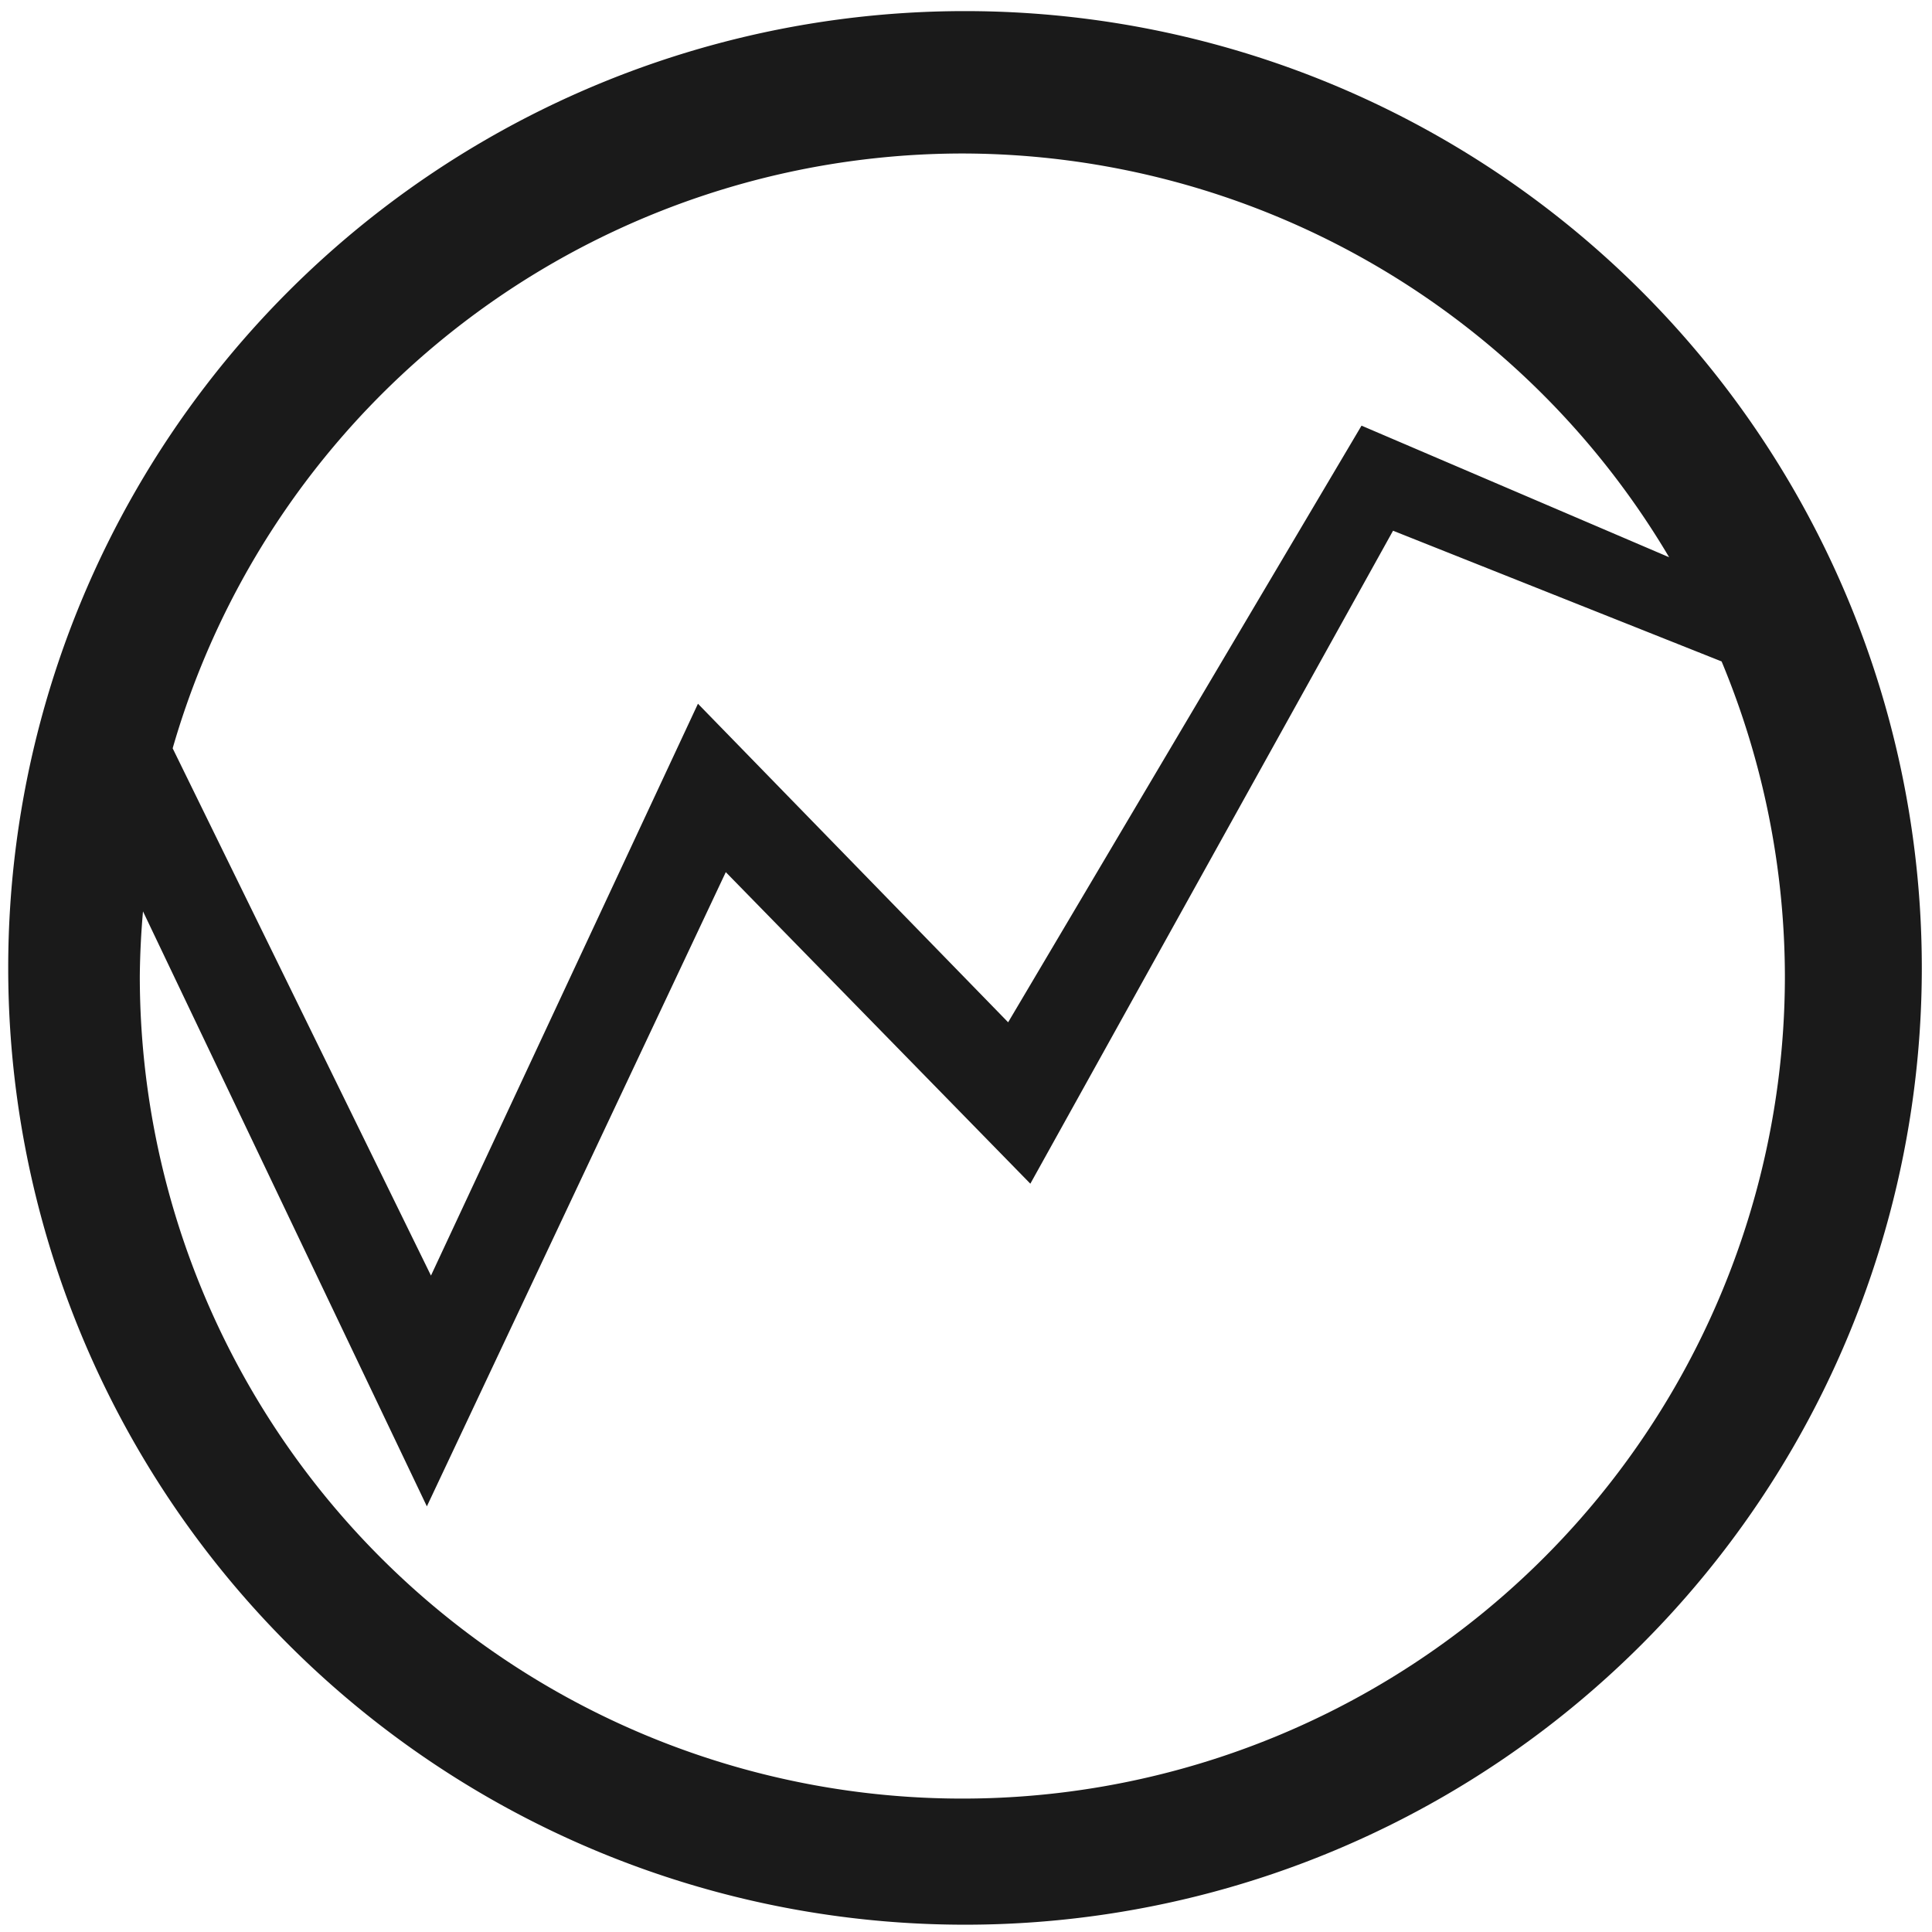 <svg xmlns="http://www.w3.org/2000/svg" width="48" height="48" viewBox="0 0 12.7 12.7">
  <path fill="#1a1a1a" d="M6.344.073a6.289 6.289 0 0 0-6.29 6.29 6.289 6.289 0 0 0 6.29 6.289 6.289 6.289 0 0 0 6.289-6.289A6.289 6.289 0 0 0 6.344.073zm-.018.936a5.407 5.407 0 0 1 4.646 2.654l-2.022-.865L6.627 6.72 4.588 4.626 2.833 8.385 1.135 4.919A5.407 5.407 0 0 1 6.326 1.009zm2.832 2.48l2.159.859a5.407 5.407 0 0 1 .416 2.068 5.407 5.407 0 0 1-5.407 5.407A5.407 5.407 0 0 1 .919 6.416 5.407 5.407 0 0 1 .94 5.991l1.866 3.911L4.771 5.733l2.002 2.048 2.384-4.292z"/>
</svg>
